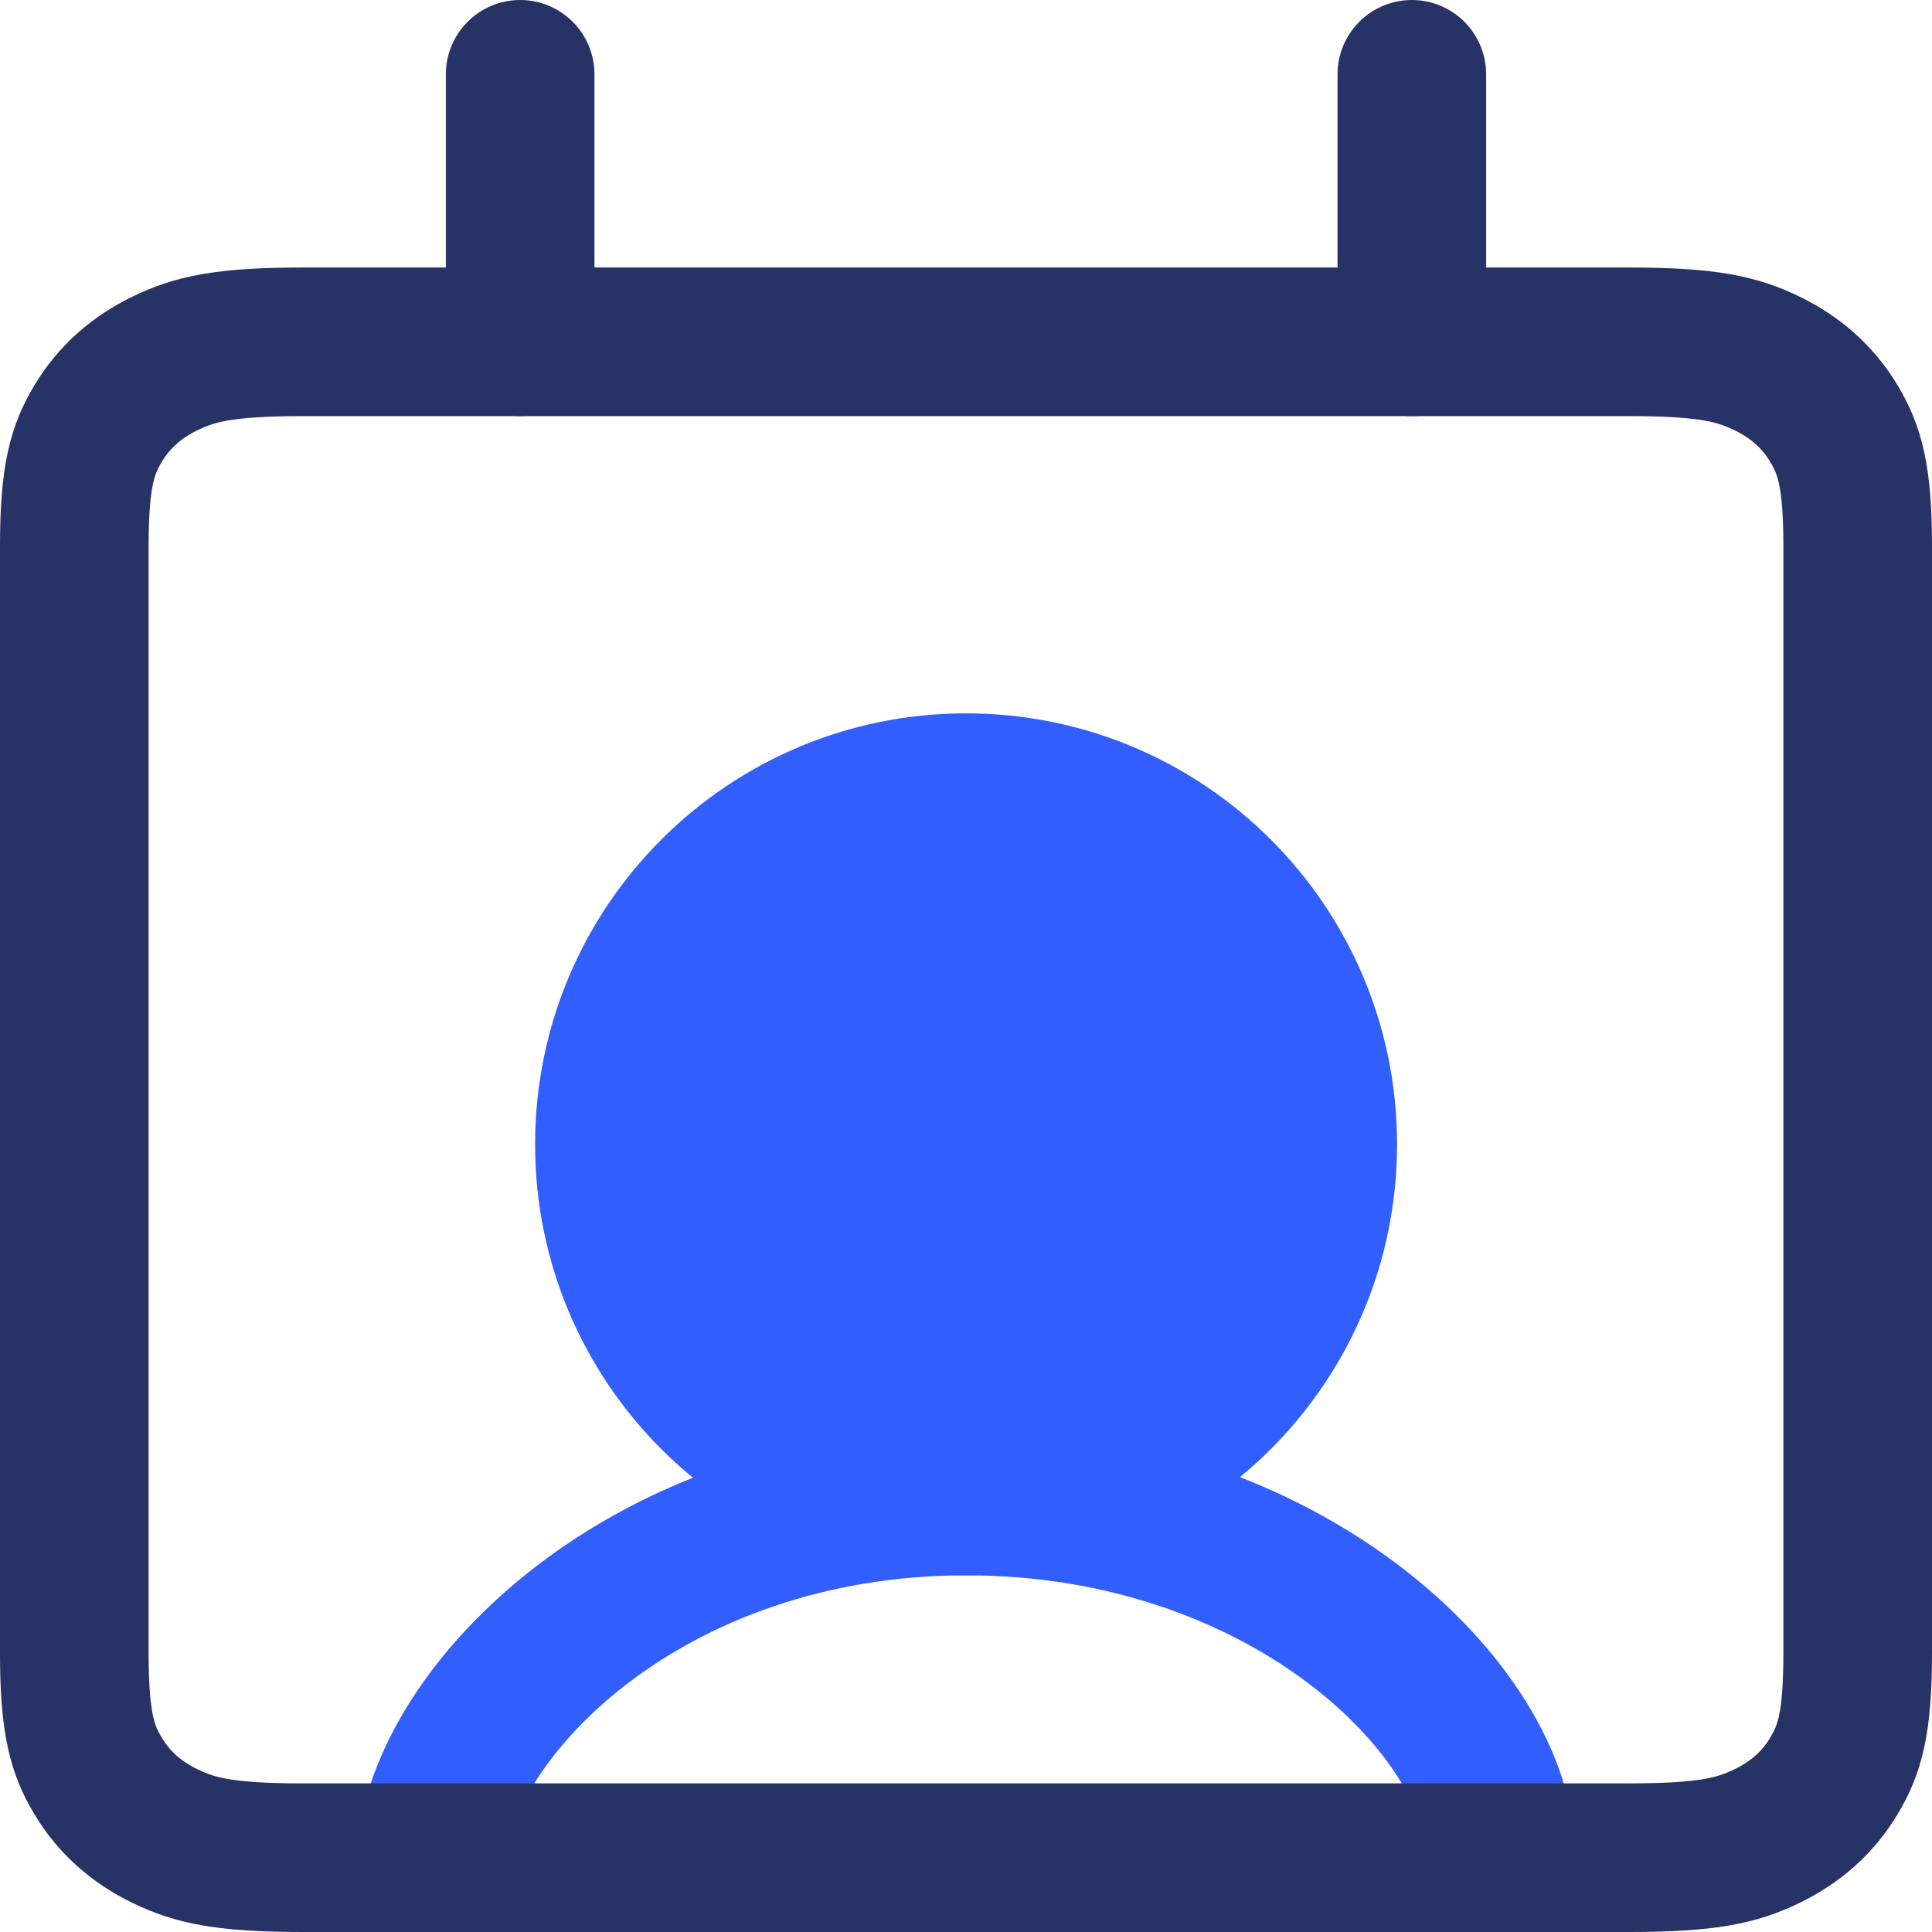 <svg width="26" height="26" viewBox="0 0 26 26" fill="none" xmlns="http://www.w3.org/2000/svg">
<path d="M13.001 20.2C15.652 20.2 17.801 18.051 17.801 15.4C17.801 12.749 15.652 10.6 13.001 10.6C10.35 10.6 8.201 12.749 8.201 15.4C8.201 18.051 10.35 20.2 13.001 20.2Z" fill="#315EFD" stroke="#315EFD" stroke-width="2" stroke-linecap="round" stroke-linejoin="round"/>
<path fill-rule="evenodd" clip-rule="evenodd" d="M5.801 24.971C5.945 23.037 8.691 20.2 13.006 20.2C17.321 20.2 20.201 23.037 20.201 25" stroke="#315EFD" stroke-width="2" stroke-linecap="round" stroke-linejoin="round"/>
<path fill-rule="evenodd" clip-rule="evenodd" d="M4.077 4.6H21.923C22.993 4.6 23.381 4.7 23.772 4.887C24.163 5.074 24.47 5.349 24.679 5.699C24.889 6.049 25 6.396 25 7.353V22.247C25 23.204 24.889 23.552 24.679 23.901C24.47 24.252 24.163 24.526 23.772 24.713C23.381 24.9 22.993 25 21.923 25H4.077C3.007 25 2.619 24.9 2.228 24.713C1.837 24.526 1.53 24.252 1.321 23.901C1.111 23.552 1 23.204 1 22.247V7.353C1 6.396 1.111 6.049 1.321 5.699C1.53 5.349 1.837 5.074 2.228 4.887C2.619 4.7 3.007 4.6 4.077 4.6Z" stroke="#273266" stroke-width="2" stroke-linecap="round" stroke-linejoin="round"/>
<path d="M19 1V4.6" stroke="#273266" stroke-width="2" stroke-linecap="round" stroke-linejoin="round"/>
<path d="M7 1V4.6" stroke="#273266" stroke-width="2" stroke-linecap="round" stroke-linejoin="round"/>
</svg>
